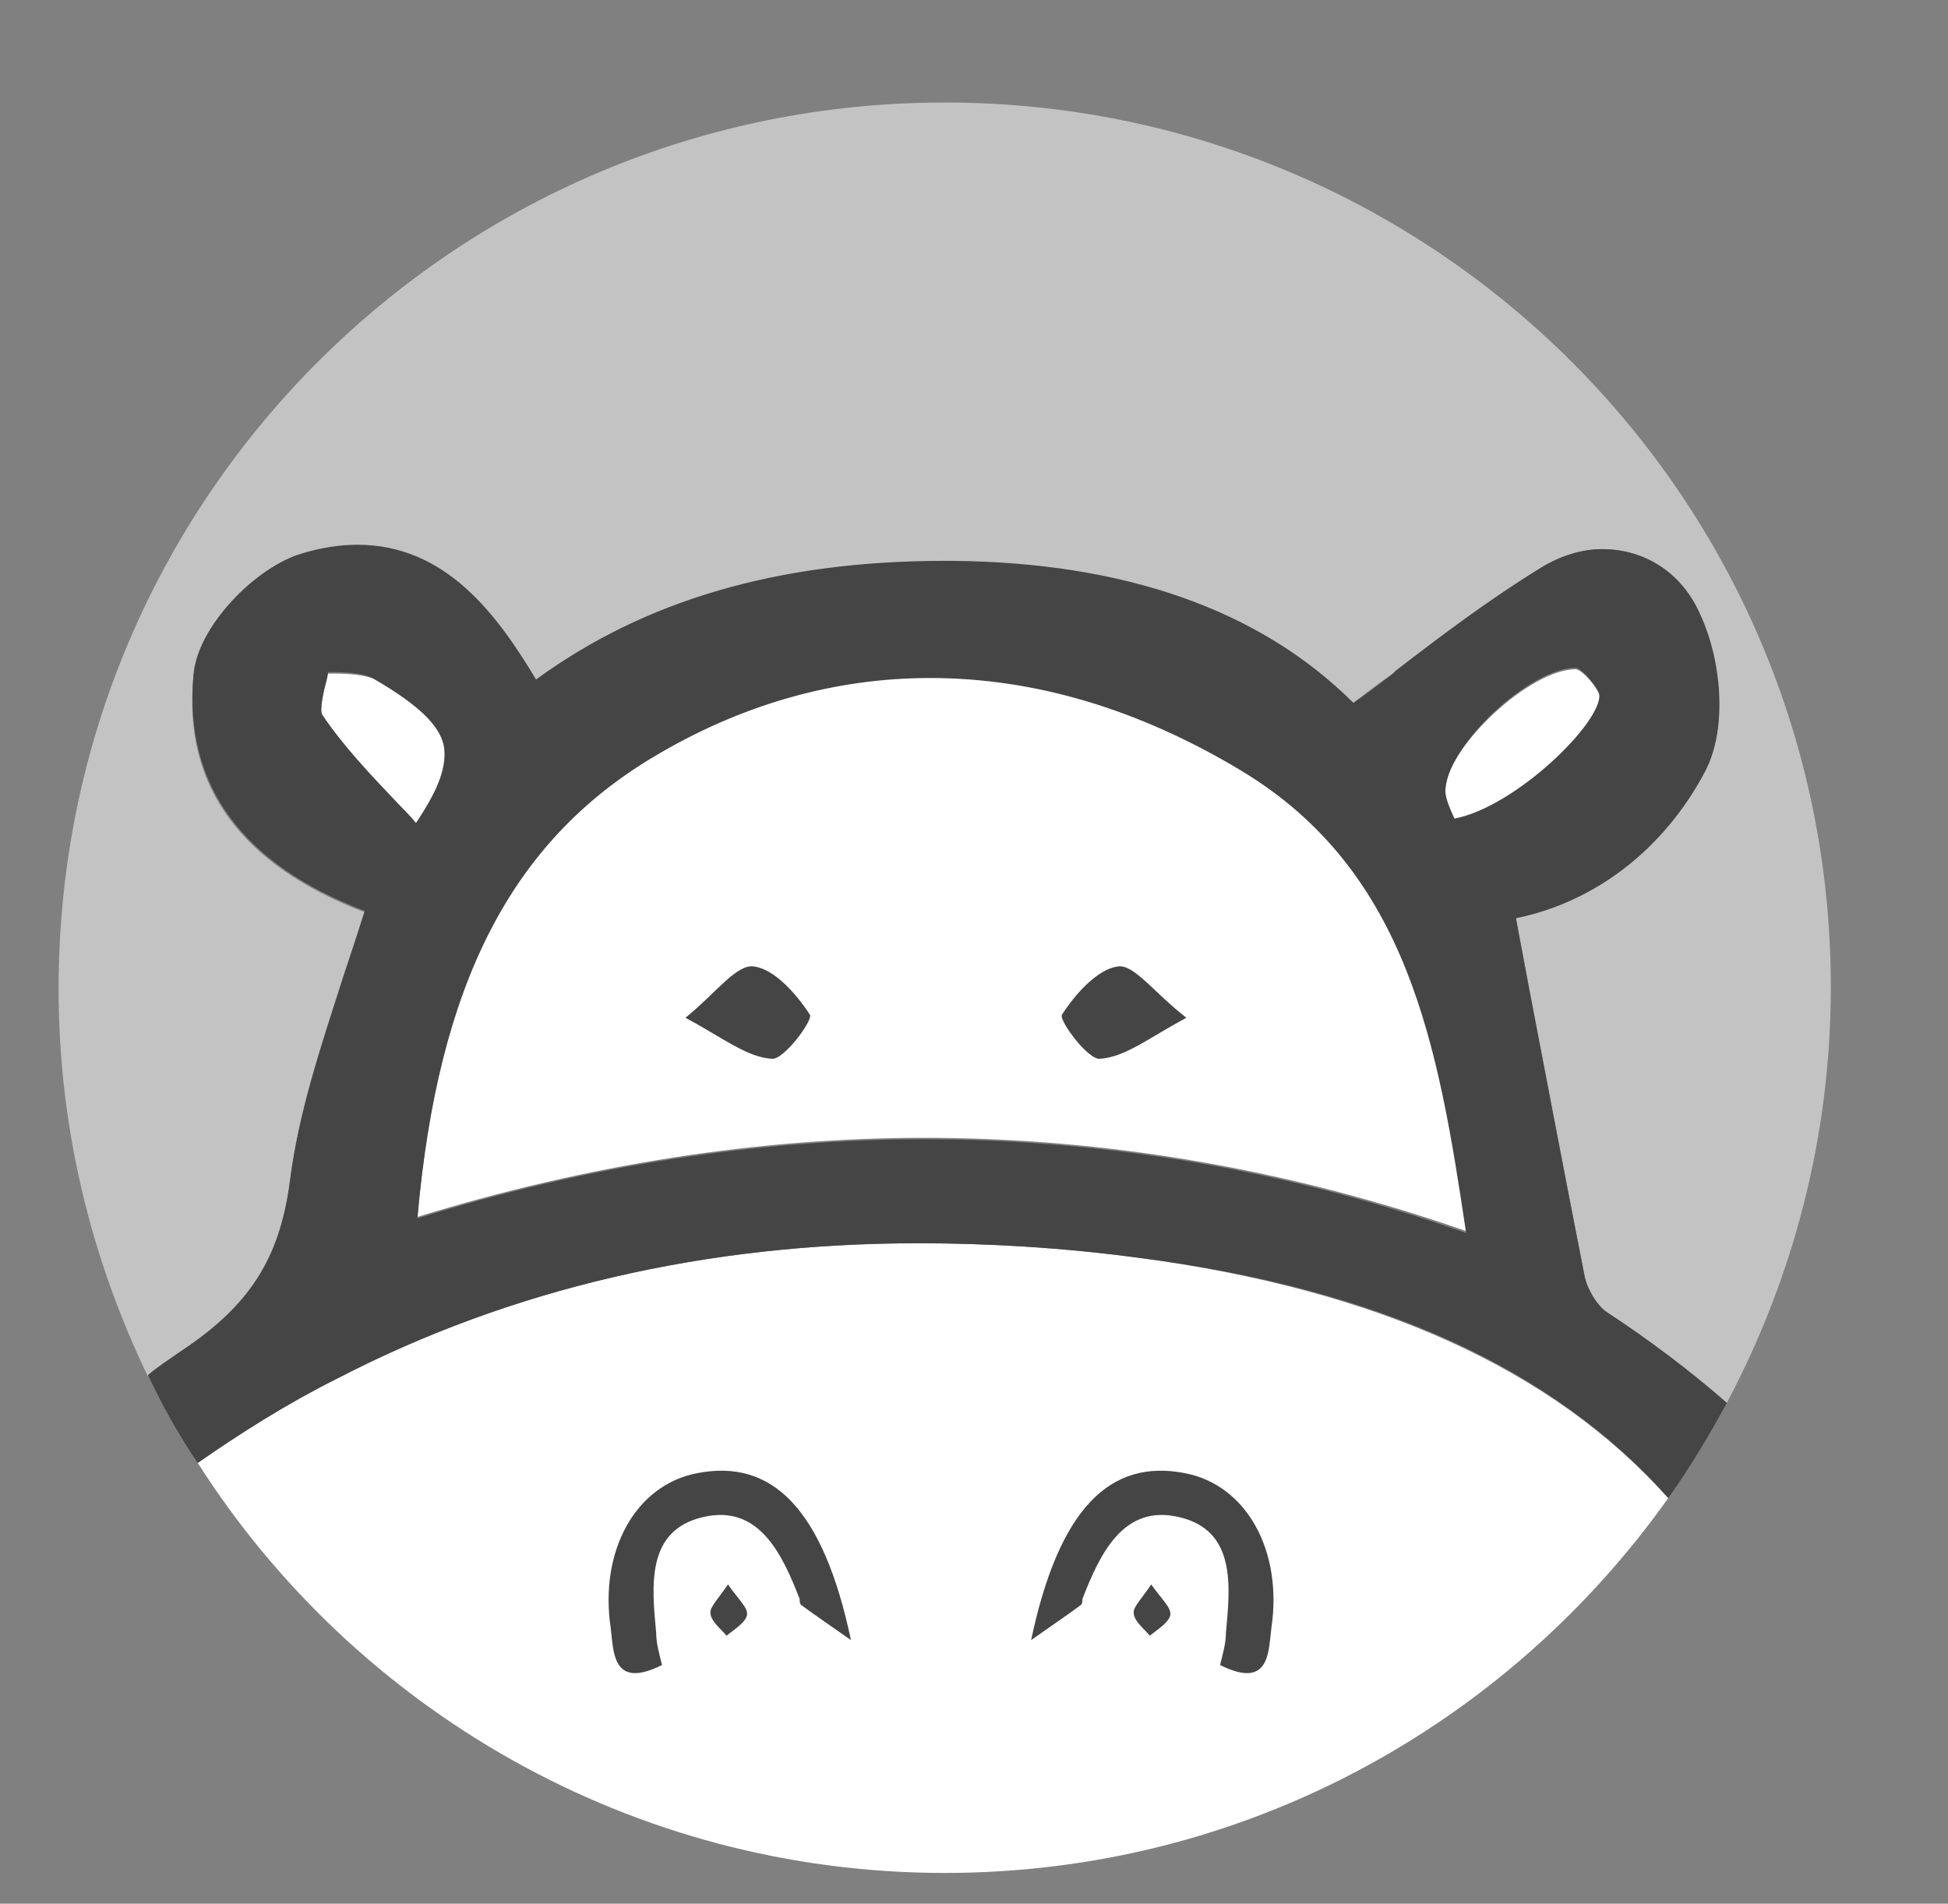 <?xml version="1.0" encoding="utf-8"?>
<!-- Generator: Adobe Illustrator 22.1.0, SVG Export Plug-In . SVG Version: 6.00 Build 0)  -->
<svg version="1.1" id="Layer_1" xmlns="http://www.w3.org/2000/svg" xmlns:xlink="http://www.w3.org/1999/xlink" x="0px" y="0px"
	 viewBox="0 0 133 130" style="enable-background:new 0 0 133 130;" xml:space="preserve">
<rect x="0" y="0" width="133" height="130" fill="#808080" stroke="none"/>
<style type="text/css">
	.st0{fill:#FFFFFF;}
	.st1{fill:#C3C3C3;}
	.st2{fill:#454545;}
</style>
<g>
	<path class="st0" d="M30.3,50.9c-0.3-1.4-1.7-2.8-4.7-4.5C25,46.1,23.9,46,22.8,46l-0.4,0l-0.1,0.5c-0.2,0.7-0.5,2-0.3,2.4
		c1.4,2.1,3.2,4,5.2,6.1c0,0,0.9,0.9,1.2,1.3C30,53.9,30.5,52.2,30.3,50.9z"/>
	<path class="st0" d="M77.8,85.9c-5.2-0.7-10.3-1-15.1-1c-14.5,0-27.8,3.1-39.6,9.2c-3.6,1.8-6.8,3.8-9.6,5.8
		c10.7,16.8,29.6,28,51,28c20.4,0,38.4-10.1,49.4-25.6C106,93.5,94.1,88.1,77.8,85.9z"/>
	<path class="st0" d="M99.3,56c4.2-0.8,10.1-6.6,9.9-8.5c-0.1-0.5-1.1-1.7-1.6-1.8l0,0c-3.1,0-8.6,5.1-9,8.2
		C98.6,54.4,99,55.3,99.3,56L99.3,56z"/>
	<path class="st0" d="M84.7,52.5c-7-4.2-14.1-6.3-21.2-6.3c-6.5,0-12.9,1.8-18.9,5.4c-9.7,5.8-14.7,15.5-16.1,31.5
		c11.7-3.6,23.3-5.4,34.6-5.4c12.3,0,24.8,2.1,37.1,6.4C98.2,71.4,96.2,59.5,84.7,52.5z"/>
	<path class="st1" d="M19.8,80.7c0.6-4.7,2.1-9.1,3.6-13.8c0.5-1.5,1-3.1,1.5-4.6c-8.4-3.2-12.4-8.6-11.7-16
		c0.3-3.4,4.3-7.5,7.4-8.4c1.3-0.4,2.6-0.6,3.8-0.6c6,0,9.4,4.7,12.2,9.2c7.4-5.5,16.6-8.1,27.9-8.1l0.5,0c11.7,0.1,21,3.3,27.4,9.6
		c0.9-0.7,1.8-1.4,2.7-2l0.2-0.2c3.1-2.3,6.3-4.8,9.7-6.9c1.4-0.9,2.9-1.4,4.4-1.4c2.9,0,5.4,1.7,6.7,4.5c1.3,3.1,1.9,7.7,0.3,10.7
		c-2.8,5.3-7.5,8.9-12.9,10l0.9,4.8c1.3,6.7,2.5,13.1,3.8,19.7c0.2,0.9,0.8,2,1.5,2.4c2.9,1.9,5.6,4,8.2,6.2
		c4.5-8.5,7.1-18.1,7.1-28.4C125,34,97.9,7,64.5,7S4,34,4,67.5C4,77,6.2,85.9,10.1,94c0.8-0.5,1.5-1.1,2.2-1.6
		C17.1,89.2,19.1,86.1,19.8,80.7z"/>
	<path class="st2" d="M109.7,89.6c-0.6-0.4-1.3-1.5-1.5-2.4c-1.3-6.6-2.5-12.9-3.8-19.7l-0.9-4.8c5.4-1.1,10.1-4.7,12.9-10
		c1.6-3,1.1-7.7-0.3-10.7c-1.2-2.8-3.7-4.5-6.7-4.5c-1.5,0-3,0.5-4.4,1.4c-3.4,2.1-6.6,4.5-9.7,6.9l-0.2,0.2c-0.9,0.7-1.8,1.4-2.7,2
		C86,41.6,76.7,38.4,65,38.3l-0.5,0c-11.4,0-20.5,2.7-27.9,8.1c-2.7-4.5-6.2-9.2-12.2-9.2c-1.2,0-2.5,0.2-3.8,0.6
		c-3.1,0.9-7.2,5-7.4,8.4c-0.6,7.4,3.3,12.8,11.7,16c-0.5,1.6-1,3.1-1.5,4.6c-1.5,4.7-3,9.1-3.6,13.8c-0.7,5.4-2.8,8.6-7.5,11.7
		c-0.7,0.5-1.5,1-2.2,1.6c1,2.1,2.1,4.1,3.4,6c2.9-2,6-4,9.6-5.8c11.8-6.1,25.1-9.2,39.6-9.2c4.8,0,9.9,0.3,15.1,1
		c16.3,2.1,28.2,7.5,36.1,16.4c1.5-2.1,2.8-4.3,4-6.5C115.4,93.6,112.6,91.5,109.7,89.6z M107.6,45.6L107.6,45.6
		c0.5,0.1,1.5,1.4,1.6,1.8c0.2,1.9-5.7,7.7-9.9,8.5l0,0c-0.3-0.7-0.7-1.5-0.6-2.1C99,50.7,104.5,45.6,107.6,45.6z M27.2,54.9
		c-1.9-2-3.8-4-5.2-6.1c-0.2-0.3,0.1-1.7,0.3-2.4l0.1-0.5l0.4,0c1.1,0,2.2,0.1,2.8,0.5c2.9,1.7,4.4,3.1,4.7,4.5
		c0.3,1.3-0.3,2.9-1.9,5.3C28.1,55.8,27.2,54.9,27.2,54.9z M63.1,77.8c-11.3,0-23,1.8-34.6,5.4c1.4-16,6.4-25.7,16.1-31.5
		c6-3.6,12.4-5.4,18.9-5.4c7.1,0,14.2,2.1,21.2,6.3c11.5,6.9,13.5,18.9,15.4,31.6C87.9,79.9,75.4,77.8,63.1,77.8z"/>
	<path class="st2" d="M81,69.5c-2.6,1.4-4.2,2.7-5.9,2.8c-0.8,0.1-2.8-2.6-2.6-3c0.9-1.4,2.4-3.1,3.8-3.3
		C77.4,65.8,78.8,67.8,81,69.5z"/>
	<path class="st2" d="M46.8,69.5c2.6,1.4,4.2,2.7,5.9,2.8c0.8,0.1,2.8-2.6,2.6-3c-0.9-1.4-2.4-3.1-3.8-3.3
		C50.3,65.8,48.9,67.8,46.8,69.5z"/>
	<g>
		<path class="st2" d="M45.2,113.7c-3.4,1.7-3.3-0.9-3.5-2.5c-0.8-5.3,1.7-9.8,5.9-10.6c5.1-1,8.6,2.4,10.5,11.4
			c-1.7-1.2-2.6-1.8-3.4-2.4c-0.1-0.1-0.1-0.2-0.1-0.4c-1.2-3.1-2.8-6.5-6.6-5.6c-3.9,0.9-3.5,4.7-3.2,7.9
			C44.8,112.2,45,112.9,45.2,113.7z"/>
		<path class="st2" d="M49.7,108.2c0.7,1,1.4,1.6,1.3,2.1c-0.1,0.5-0.9,1-1.4,1.4c-0.4-0.5-1.1-1-1.1-1.6
			C48.5,109.7,49.1,109.1,49.7,108.2z"/>
		<path class="st2" d="M78.6,108.2c0.7,1,1.4,1.6,1.3,2.1c-0.1,0.5-0.9,1-1.4,1.4c-0.4-0.5-1.1-1-1.1-1.6
			C77.4,109.7,78,109.1,78.6,108.2z"/>
		<path class="st2" d="M83.3,113.7c3.4,1.7,3.3-0.9,3.5-2.5c0.8-5.3-1.7-9.8-5.9-10.6c-5.1-1-8.6,2.4-10.5,11.4
			c1.7-1.2,2.6-1.8,3.4-2.4c0.1-0.1,0.1-0.2,0.1-0.4c1.2-3.1,2.8-6.5,6.6-5.6c3.9,0.9,3.5,4.7,3.2,7.9
			C83.7,112.2,83.5,112.9,83.3,113.7z"/>
	</g>
</g>
</svg>
